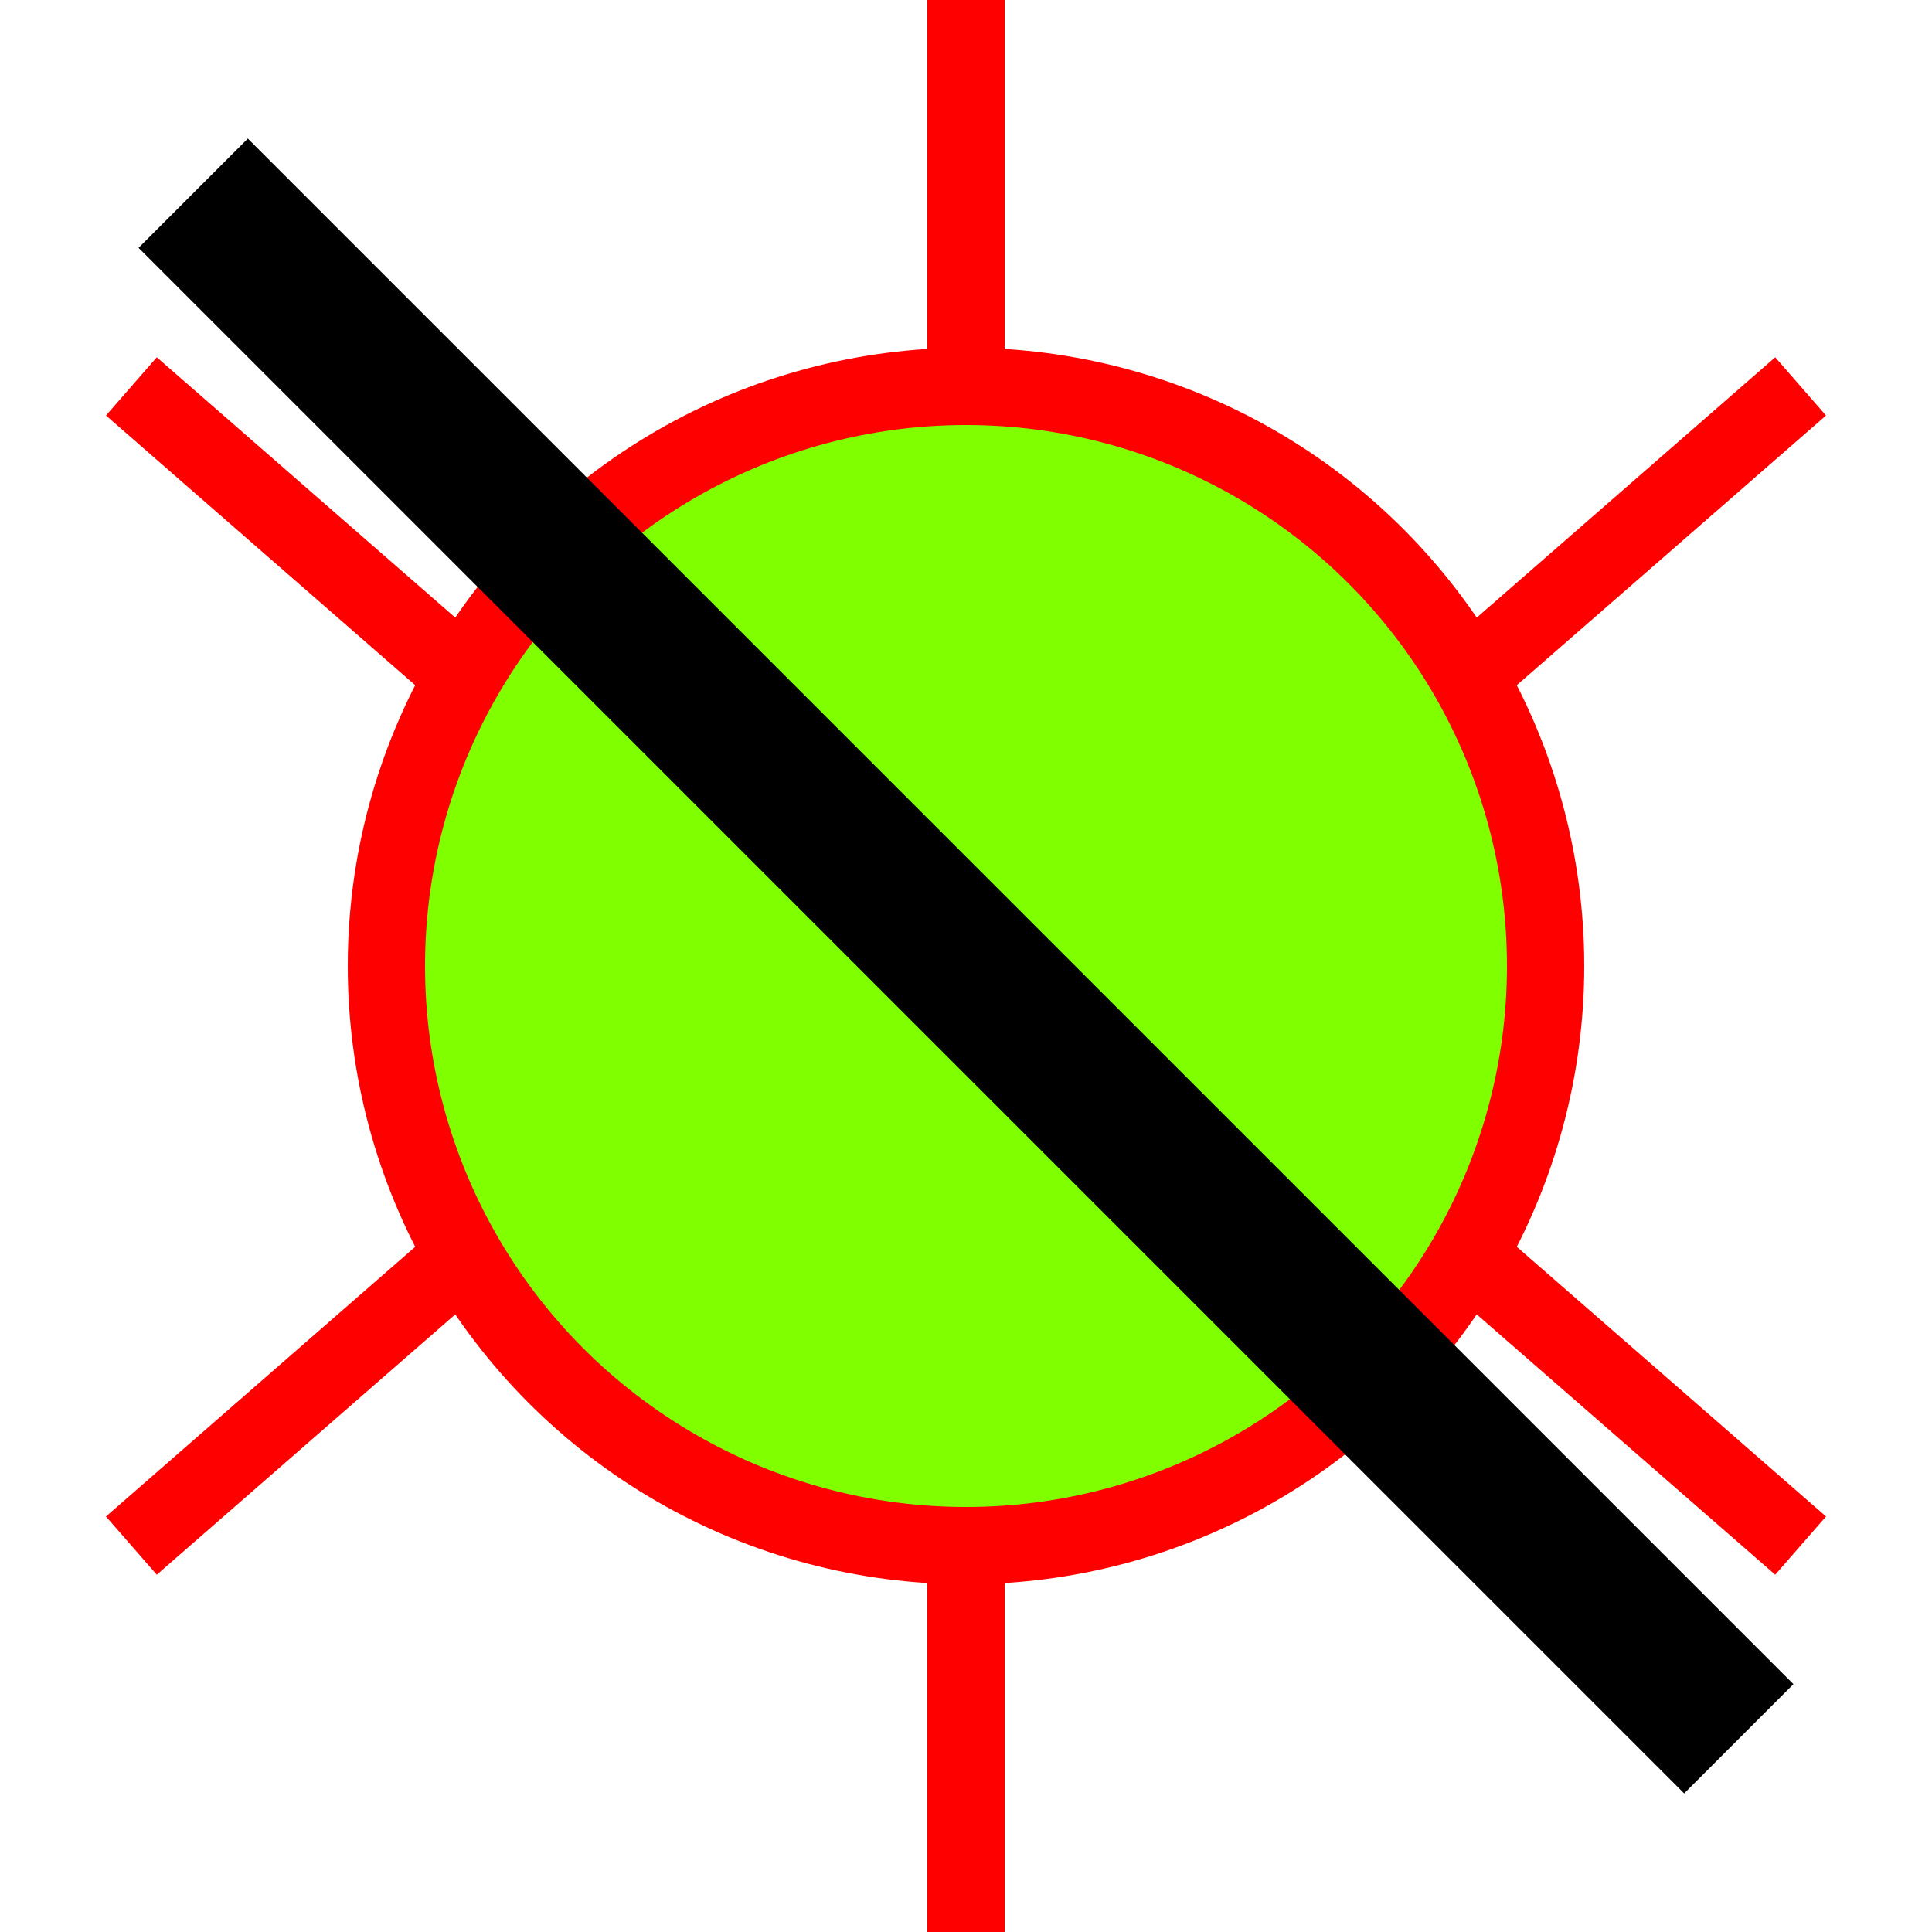 <?xml version="1.0" encoding="UTF-8" standalone="no"?>
<svg
   width="100px" height="100px" viewBox="0 0 50 50"
   xmlns="http://www.w3.org/2000/svg"
   xmlns:svg="http://www.w3.org/2000/svg"
   id="api well symbol 10 - Plugged Oil/Gas Well">
   <g opacity="1.0">
      <circle style="fill:chartreuse; stroke:red; stroke-width:2; stroke-opacity:1" cx="25" cy="25" r="15"/>
   
      <line id="S" style="stroke:red;stroke-width:2;stroke-opacity:1" x1="25" y1="40" x2="25" y2="50" /> 
      <line id="N" style="stroke:red;stroke-width:2;stroke-opacity:1" x1="25" y1="10" x2="25" y2="0" />

      <line id="SE" style="stroke:red;stroke-width:2;stroke-opacity:1" x1="38" y1="32.5" x2="46.6" y2="40" />
      <line id="NE" style="stroke:red;stroke-width:2;stroke-opacity:1" x1="38" y1="17.5" x2="46.6" y2="10" />

      <line id="SW" style="stroke:red;stroke-width:2;stroke-opacity:1" x1="12" y1="32.5" x2="3.4" y2="40" />
      <line id="SE" style="stroke:red;stroke-width:2;stroke-opacity:1" x1="12" y1="17.5" x2="3.4" y2="10" />

      <line id="45 slash" style="stroke:black; stroke-width:4; stroke-opacity:1" x1="5" y1="5" x2="45" y2="45"/>
   </g>
</svg>
